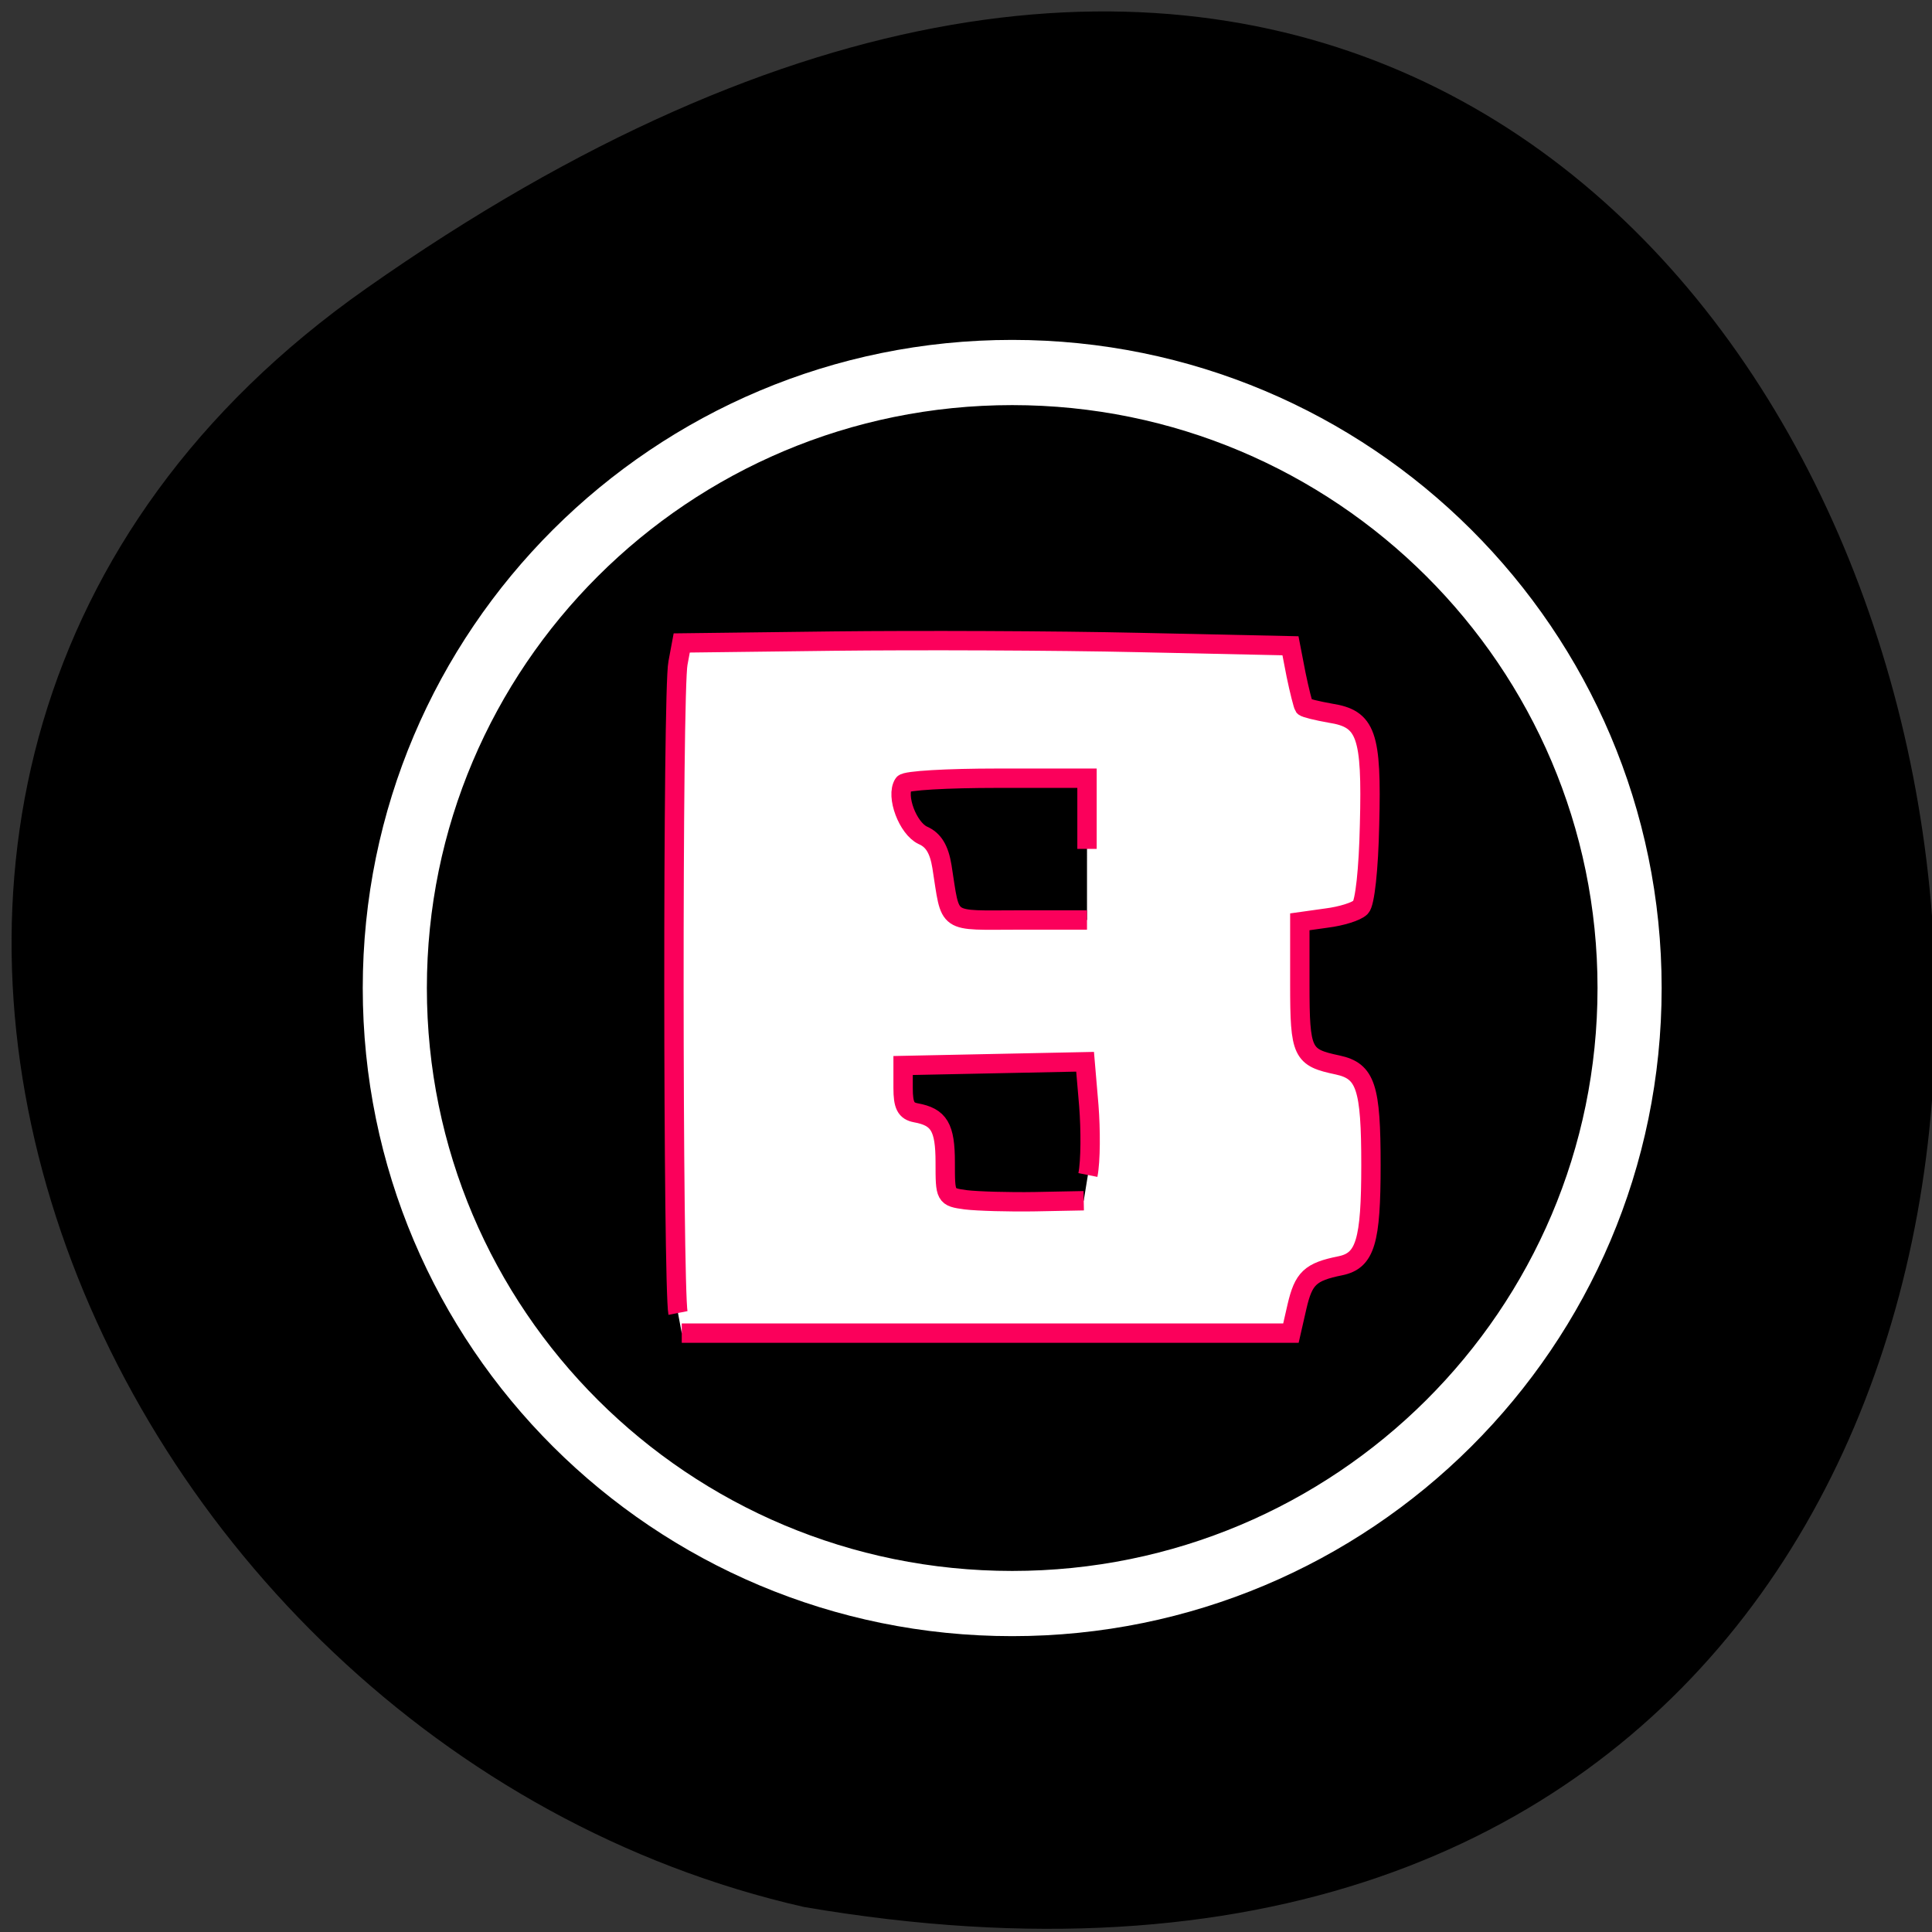 <svg xmlns="http://www.w3.org/2000/svg" viewBox="0 0 16 16"><rect x="0" y="0" width="16" height="16" fill="#333333" stroke="none"/><path d="m 3.03 2.391 c 14.191 -9.984 18.707 15.977 3.629 13.402 c -5.996 -1.363 -9.313 -9.406 -3.629 -13.402"/><path d="m 216.45 139.99 c 0 46.959 -38.823 84.958 -86.66 84.958 c -47.903 0 -86.66 -37.999 -86.66 -84.958 c 0 -46.893 38.757 -84.958 86.66 -84.958 c 47.837 0 86.66 38.06 86.66 84.958" transform="matrix(0.059 0 0 0.06 0.725 -0.217)" stroke="#fff" stroke-width="9"/><path d="m 90.56 175.38 c -0.688 -3.5 -0.75 -83.31 0 -86.81 l 0.5 -2.688 l 20.375 -0.25 c 11.188 -0.125 29.5 -0.063 40.625 0.188 l 20.313 0.438 l 0.75 3.875 c 0.438 2.125 0.938 4.063 1.063 4.25 c 0.188 0.188 1.75 0.563 3.5 0.875 c 4.813 0.75 5.563 2.813 5.25 14.875 c -0.125 6 -0.625 10.5 -1.188 11.06 c -0.563 0.563 -2.563 1.188 -4.563 1.438 l -3.563 0.5 v 8.375 c 0 9.188 0.313 9.75 5.063 10.75 c 3.75 0.813 4.438 2.938 4.438 13.375 c 0 10.188 -0.75 12.75 -4.063 13.438 c -4.063 0.813 -4.938 1.688 -5.813 5.438 l -0.813 3.563 h -81.37 m 54.25 -21.12 c 0.375 -1.875 0.375 -6.06 0.125 -9.25 l -0.5 -5.875 l -12.188 0.25 l -12.12 0.25 v 3 c 0 2.313 0.375 3.063 1.688 3.313 c 3.125 0.563 3.938 1.938 3.938 6.625 c 0 4.563 0 4.625 2.75 5 c 1.563 0.188 5.75 0.313 9.313 0.25 l 6.438 -0.125 m 0.438 -47 v -9.438 h -12 c -6.625 0 -12.25 0.313 -12.5 0.75 c -1.063 1.625 0.563 5.938 2.563 6.875 c 1.438 0.625 2.188 1.875 2.563 4.188 c 1.25 7.813 0.25 7.125 10.313 7.125 h 9.06" transform="scale(0.062)" fill="#fff" stroke="#fb005b" stroke-width="2.587"/></svg>